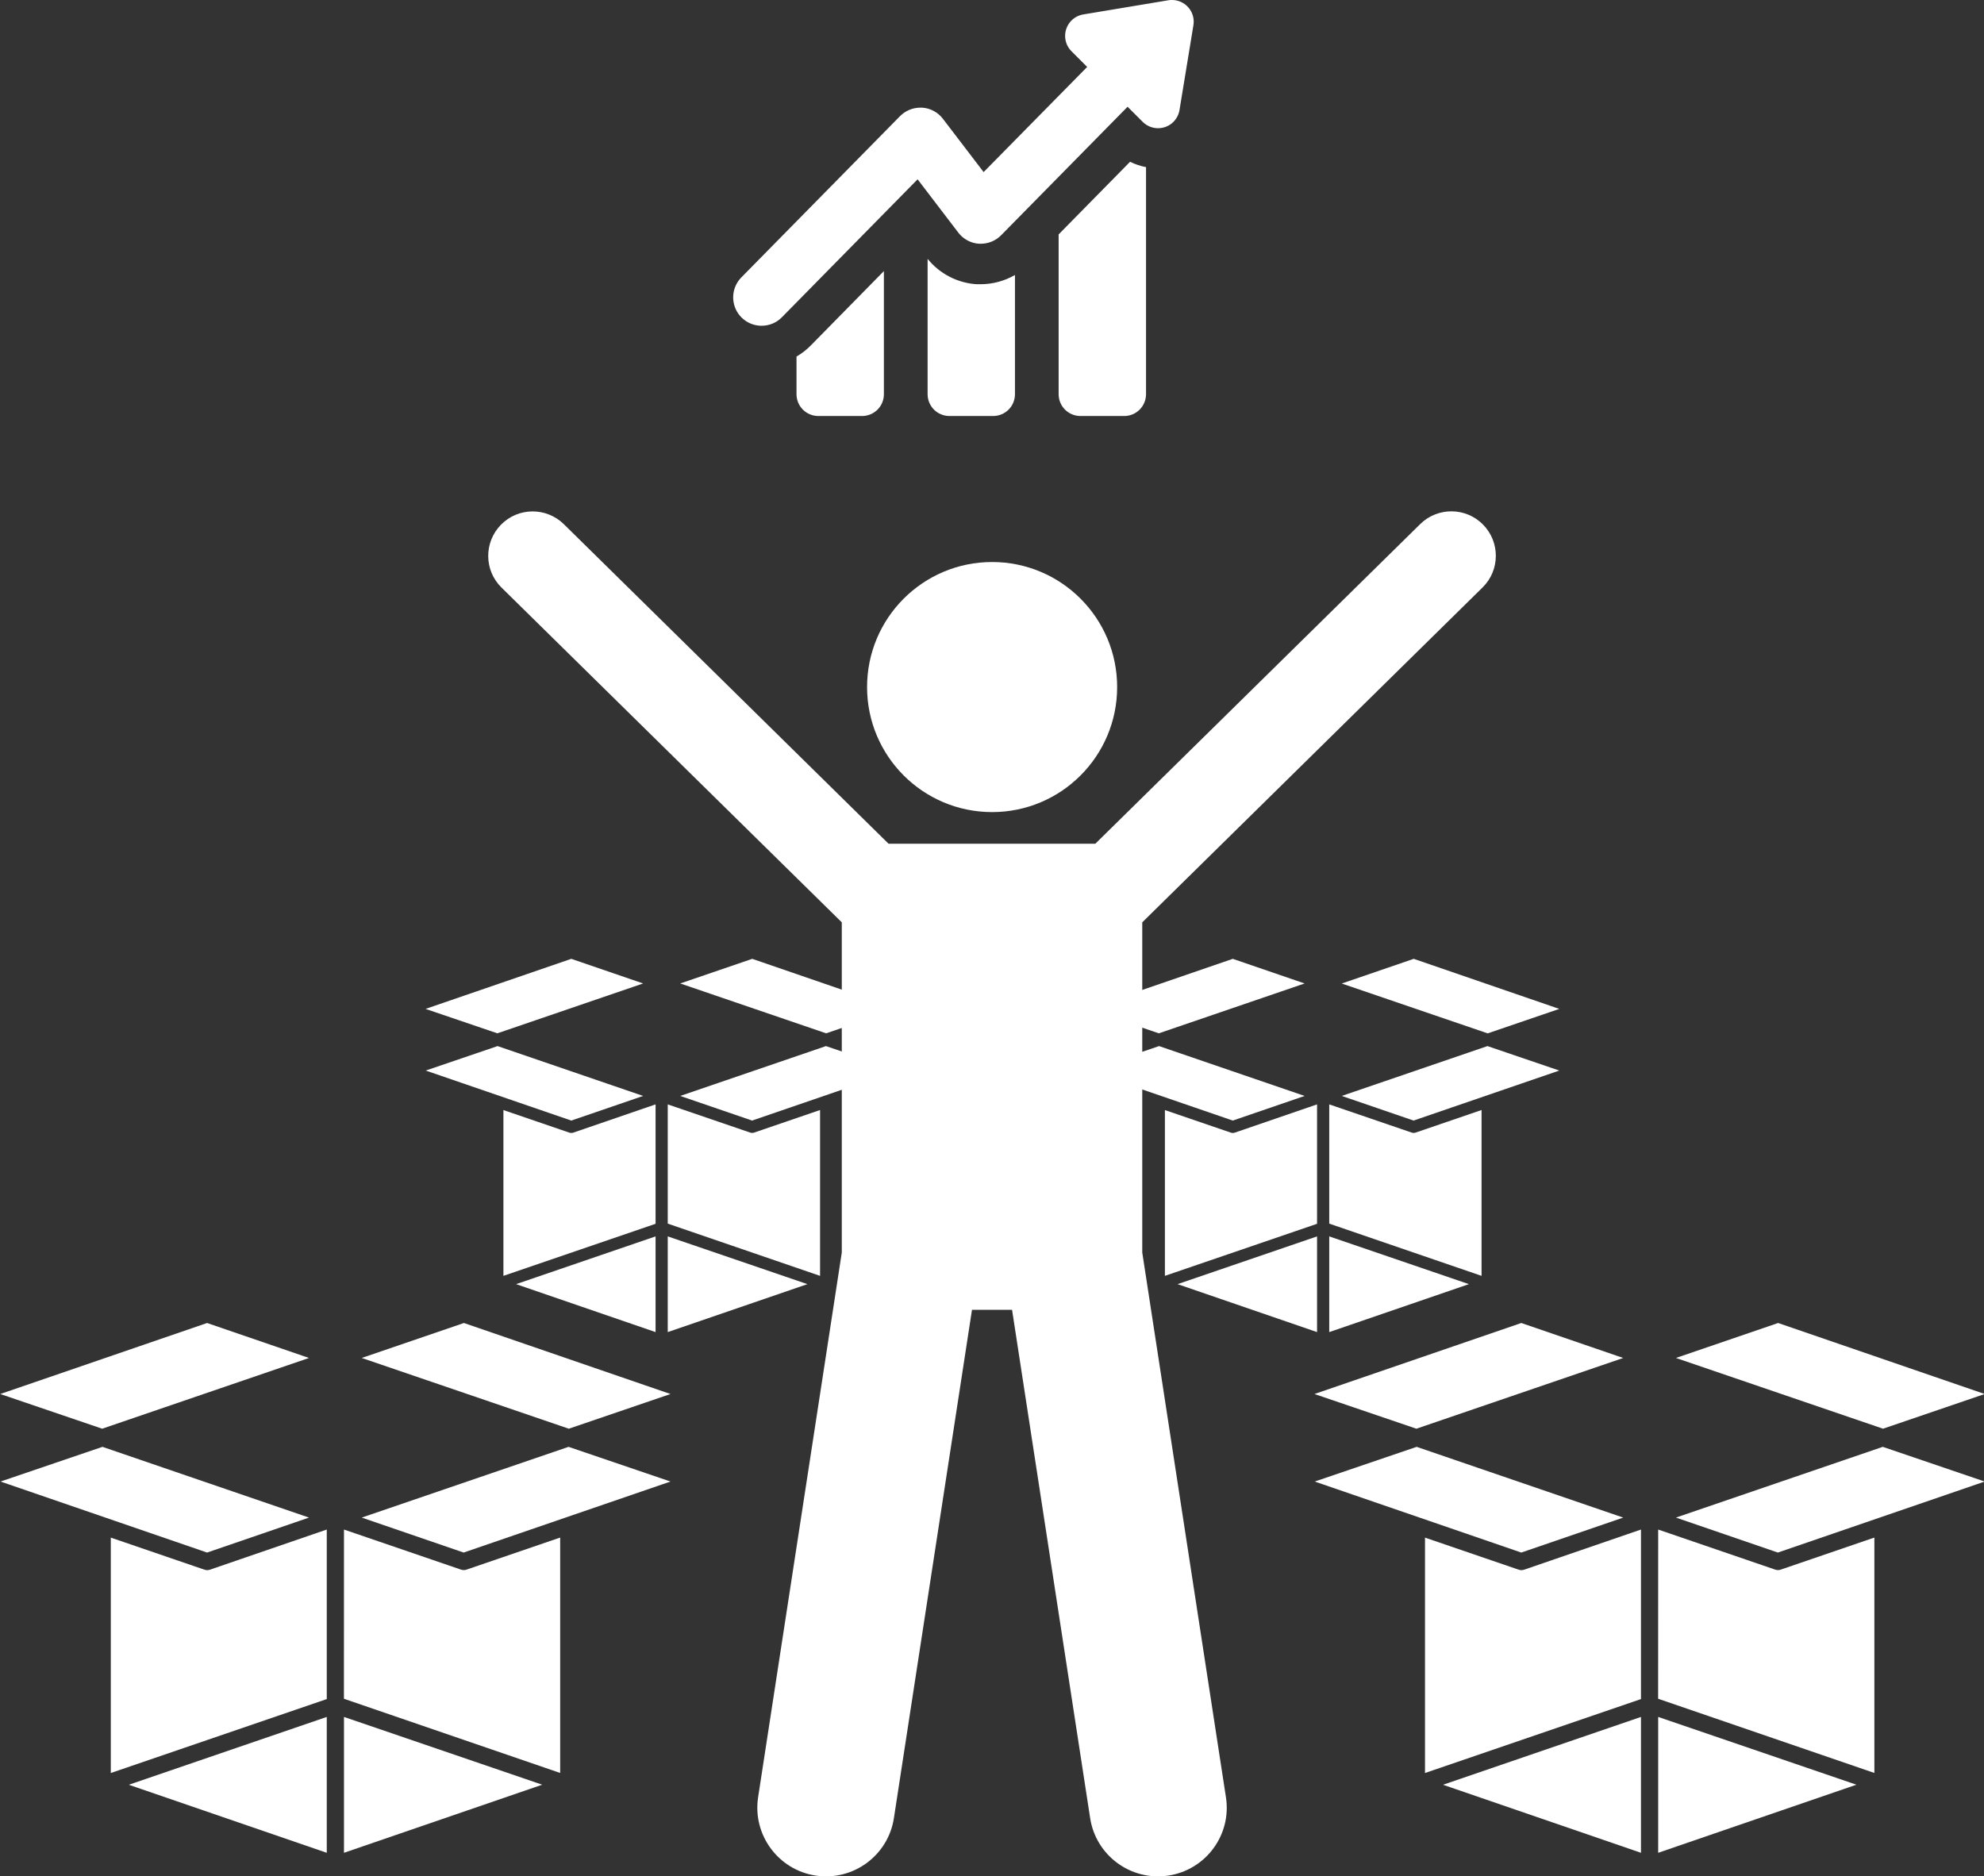 <?xml version="1.0" encoding="utf-8"?>
<!-- Generator: Adobe Illustrator 24.0.1, SVG Export Plug-In . SVG Version: 6.00 Build 0)  -->
<svg version="1.1"
	 id="svg1" inkscape:version="1.3 (0e150ed6c4, 2023-07-21)" sodipodi:docname="I10.svg" xmlns:inkscape="http://www.inkscape.org/namespaces/inkscape" xmlns:sodipodi="http://sodipodi.sourceforge.net/DTD/sodipodi-0.dtd" xmlns:svg="http://www.w3.org/2000/svg"
	 xmlns="http://www.w3.org/2000/svg" xmlns:xlink="http://www.w3.org/1999/xlink" x="0px" y="0px" viewBox="0 0 8591.6 8125.4"
	 style="enable-background:new 0 0 8591.6 8125.4;" xml:space="preserve">
<rect x="0" y="0" width="8591.6" height="8125.4" fill="#333333" stroke="none"/>
<style type="text/css">
	.st0{fill-rule:evenodd;clip-rule:evenodd;fill:#FFFFFF;}
	.st1{fill:#FFFFFF;}
</style>
<sodipodi:namedview  bordercolor="#eeeeee" borderopacity="1" id="namedview1" inkscape:current-layer="layer1" inkscape:cx="5885.5557" inkscape:cy="6485.5902" inkscape:deskcolor="#505050" inkscape:document-units="mm" inkscape:pagecheckerboard="0" inkscape:pageopacity="0" inkscape:showpageshadow="0" inkscape:window-height="1494" inkscape:window-maximized="1" inkscape:window-width="2560" inkscape:window-x="-11" inkscape:window-y="-11" inkscape:zoom="0.095827824" pagecolor="#505050">
	</sodipodi:namedview>
<g id="layer1" transform="translate(1453.357,1346.729)" inkscape:groupmode="layer" inkscape:label="Layer 1">
	<g id="g36313-1" transform="matrix(1.101,0,0,1.101,-15136.347,-11394.776)">
		<g id="g135714-0-5-9" transform="matrix(2.129,0,0,2.129,13971.92,10733.789)">
			<path id="path135632-2-4-2" class="st0" d="M2085.2,1689.2l188.3,64.6l-382.1,130.7l-188.3-64.1L2085.2,1689.2z"/>
			<path id="path135634-0-3-5" class="st0" d="M2559.7,1689.2l381.6,131.2l-187.8,64.1l-382.6-130.7L2559.7,1689.2z"/>
			<path id="path135636-6-5-6" class="st0" d="M1891.9,1918l381.6,130.7l-188.3,64.6l-381.6-131.2L1891.9,1918z"/>
			<path id="path135638-2-0-9" class="st0" d="M2753,1918l188.3,64.1l-382.1,131.2l-188.3-64.6L2753,1918z"/>
			<path id="path135640-6-8-4" class="st0" d="M2306.3,2070.8V2384l-399,136.6v-434.9l172.9,59.2c3.3,1.2,7.1,1.2,10.4,0
				L2306.3,2070.8z"/>
			<path id="path135642-97-6-2" class="st0" d="M2338.1,2070.8l216.1,74c3.3,1.2,7.1,1.2,10.4,0l172.9-59.2v434.9l-399.5-137.1
				L2338.1,2070.8z"/>
			<path id="path135644-1-5-5" class="st0" d="M2306.3,2417v251l-365.7-125.7L2306.3,2417z"/>
			<path id="path135646-94-3-7" class="st0" d="M2338.1,2417l366.2,125.2L2338.1,2668V2417z"/>
		</g>
		<g id="g135714-0-5-8-5" transform="matrix(2.129,0,0,2.129,12148.626,10733.789)">
			<path id="path135632-2-4-4-1" class="st0" d="M513.7,1689.2l188.3,64.6l-382.1,130.7l-188.3-64.1L513.7,1689.2z"/>
			<path id="path135634-0-3-6-6" class="st0" d="M988.2,1689.2l381.6,131.2l-187.8,64.1l-382.6-130.7L988.2,1689.2z"/>
			<path id="path135636-6-5-2-1" class="st0" d="M320.4,1918L702,2048.7l-188.3,64.6l-381.6-131.2L320.4,1918z"/>
			<path id="path135638-2-0-5-0" class="st0" d="M1181.5,1918l188.3,64.1l-382.1,131.2l-188.3-64.6L1181.5,1918z"/>
			<path id="path135640-6-8-6-6" class="st0" d="M734.8,2070.8V2384l-399,136.6v-434.9l172.9,59.2c3.3,1.2,7.1,1.2,10.4,0
				L734.8,2070.8z"/>
			<path id="path135642-97-6-9-14" class="st0" d="M766.6,2070.8l216.1,74c3.3,1.2,7.1,1.2,10.4,0l172.9-59.2v434.9l-399.5-137.1
				L766.6,2070.8z"/>
			<path id="path135644-1-5-3-5" class="st0" d="M734.8,2417v251l-365.7-125.7L734.8,2417z"/>
			<path id="path135646-94-3-6-2" class="st0" d="M766.6,2417l366.2,125.2L766.6,2668V2417z"/>
		</g>
	</g>
	<g id="g36293-9" transform="matrix(1.101,0,0,1.101,-15126.341,-11394.776)">
		<g id="g135714-0-5-8-4-8-5" transform="matrix(2.129,0,0,2.129,14855.731,13089.112)">
			<path id="path135632-2-4-4-2-0-7" class="st0" d="M1132.8-89.9l132.7,45.5L996.2,47.7L863.6,2.6L1132.8-89.9z"/>
			<path id="path135634-0-3-6-1-3-9" class="st0" d="M1467.1-89.9L1736,2.6l-132.3,45.2l-269.6-92.1L1467.1-89.9z"/>
			<path id="path135636-6-5-2-6-4-9" class="st0" d="M996.6,71.3l268.9,92.1l-132.7,45.5l-268.9-92.4L996.6,71.3z"/>
			<path id="path135638-2-0-5-7-8-1" class="st0" d="M1603.3,71.3l132.7,45.2l-269.2,92.4l-132.7-45.5L1603.3,71.3z"/>
			<path id="path135640-6-8-6-1-6-7" class="st0" d="M1288.5,179v220.6l-281.1,96.2V189.5l121.8,41.7c2.4,0.8,5,0.8,7.3,0
				L1288.5,179z"/>
			<path id="path135642-97-6-9-1-8-8" class="st0" d="M1311,179l152.3,52.1c2.4,0.8,5,0.8,7.3,0l121.8-41.7v306.4L1311,399.3
				L1311,179z"/>
			<path id="path135644-1-5-3-7-2-7" class="st0" d="M1288.5,422.9v176.8l-257.7-88.6L1288.5,422.9z"/>
			<path id="path135646-94-3-6-4-0-2" class="st0" d="M1311,422.9l258,88.2l-258,88.6V422.9z"/>
		</g>
		<g id="g135714-0-5-8-4-8-3-7" transform="matrix(2.129,0,0,2.129,13937.992,13089.112)">
			<path id="path135632-2-4-4-2-0-5-4" class="st0" d="M341.8-89.9l132.7,45.5L205.2,47.7L72.6,2.6L341.8-89.9z"/>
			<path id="path135634-0-3-6-1-3-2-6" class="st0" d="M676.1-89.9L945,2.6L812.6,47.7L543.1-44.4L676.1-89.9z"/>
			<path id="path135636-6-5-2-6-4-2-5" class="st0" d="M205.6,71.3l268.9,92.1l-132.7,45.5L72.9,116.5L205.6,71.3z"/>
			<path id="path135638-2-0-5-7-8-0-7" class="st0" d="M812.3,71.3L945,116.5l-269.2,92.4l-132.7-45.5L812.3,71.3z"/>
			<path id="path135640-6-8-6-1-6-5-6" class="st0" d="M497.5,179v220.6l-281.1,96.2V189.5l121.8,41.7c2.4,0.8,5,0.8,7.3,0
				L497.5,179z"/>
			<path id="path135642-97-6-9-1-8-7-0" class="st0" d="M520,179l152.3,52.1c2.4,0.8,5,0.8,7.3,0l121.8-41.7v306.4L520,399.3
				L520,179z"/>
			<path id="path135644-1-5-3-7-2-3-5" class="st0" d="M497.5,422.9v176.8l-257.7-88.6L497.5,422.9z"/>
			<path id="path135646-94-3-6-4-0-5-2" class="st0" d="M520,422.9l258,88.2l-258,88.6V422.9z"/>
		</g>
	</g>
	<g id="g23375-9" transform="matrix(1.261,0,0,1.261,-422.992,-1382.046)">
		<path id="path23293-8" class="st1" d="M2893.3,1456.7c-19.9,0-38.9-7.9-53-21.9c-14.1-14.1-21.9-33.1-21.9-53V833l245.3-249.4
			c17.3,8.6,35.8,14.7,54.8,18.3v779.6c0.1,19.9-7.8,39-21.8,53.1c-14,14.1-33.1,22.1-53,22.1L2893.3,1456.7z M2593.5,1456.7
			c19.9,0,38.9-7.9,53-21.9s21.9-33.1,21.9-53V972.4c-35.6,20.5-75.9,31.5-117,31.7h-14.9c-65.7-4.3-126.7-35.9-168.1-87.1v465.1
			c0.1,19.8,8,38.8,22.1,52.8c14,14,33.1,21.8,52.9,21.8L2593.5,1456.7z M1918.2,1252.5v129.1c0,19.9,7.8,39,21.9,53.1
			c14.1,14.1,33.1,22,53,22h150.3c19.9,0,38.9-7.9,53-21.9s21.9-33.1,21.9-53V959l-251.3,255.7
			C1952.5,1229.4,1936.1,1242.1,1918.2,1252.5L1918.2,1252.5z M3206.5,28c-4.2,0-8.3,0.4-12.4,1.1l-290.5,48.4
			c-18.3,2.9-34.9,12.5-46.5,27c-11.6,14.5-17.4,32.7-16.3,51.2c1.1,18.5,9,35.9,22.3,48.9l53.3,53.3L2560.8,619l-139.8-183
			c-17.2-22.6-43.3-36.6-71.6-38.3h-6c-26.2,0.1-51.3,10.6-69.7,29.2l-544.6,553.5c-17.2,17.3-27.3,40.4-28.3,64.7
			c-1,24.3,7.1,48.2,22.7,66.8c15.7,18.7,37.7,30.8,61.9,34c4.3,0.6,8.7,0.8,13,0.8c26.2,0.1,51.4-10.4,69.7-29.2l466-473.7
			l139.7,183c17.1,22.5,43.2,36.5,71.4,38.3h6.2c26.1-0.1,51.2-10.6,69.5-29.2l434.3-441.3l51.4,51.4c13,13.2,30.4,21.2,49,22.2
			c18.5,1.1,36.8-4.8,51.2-16.4c14.4-11.7,24-28.3,26.8-46.6l47.6-290c3.8-21.9-2.4-44.4-16.9-61.2
			C3249.9,37.2,3228.7,27.6,3206.5,28L3206.5,28z"/>
	</g>
	<g id="g35716-6" transform="matrix(3.724,0,0,3.724,-1241.182,-565.531)">
		<path id="path35636-7" class="st1" d="M921.9,862.8v384l-97.3,633.4c-6.7,43.6,23.3,84.4,66.8,91.1c43.6,6.7,84.4-23.2,91.1-66.8
			l90.8-591.1h46.6l90.8,591.1c6.7,43.6,47.5,73.5,91.1,66.8c43.6-6.7,73.6-47.5,66.8-91.1l-97.3-633.4l0-384l395.7-389.4
			c20.4-20,20.6-52.8,0.6-73.1c-20-20.4-52.8-20.6-73.1-0.6l-377.8,371.7l-240.4,0L598.7,399.8c-20.4-20-53.1-19.8-73.1,0.6
			c-20,20.4-19.8,53.1,0.6,73.1L921.9,862.8z"/>
		<path id="path35638-5" class="st1" d="M1242.1,589.2c0,80.3-65.1,145.4-145.4,145.4c-80.3,0-145.4-65.1-145.4-145.4
			s65.1-145.4,145.4-145.4C1177,443.8,1242.1,508.9,1242.1,589.2"/>
	</g>
</g>
</svg>
